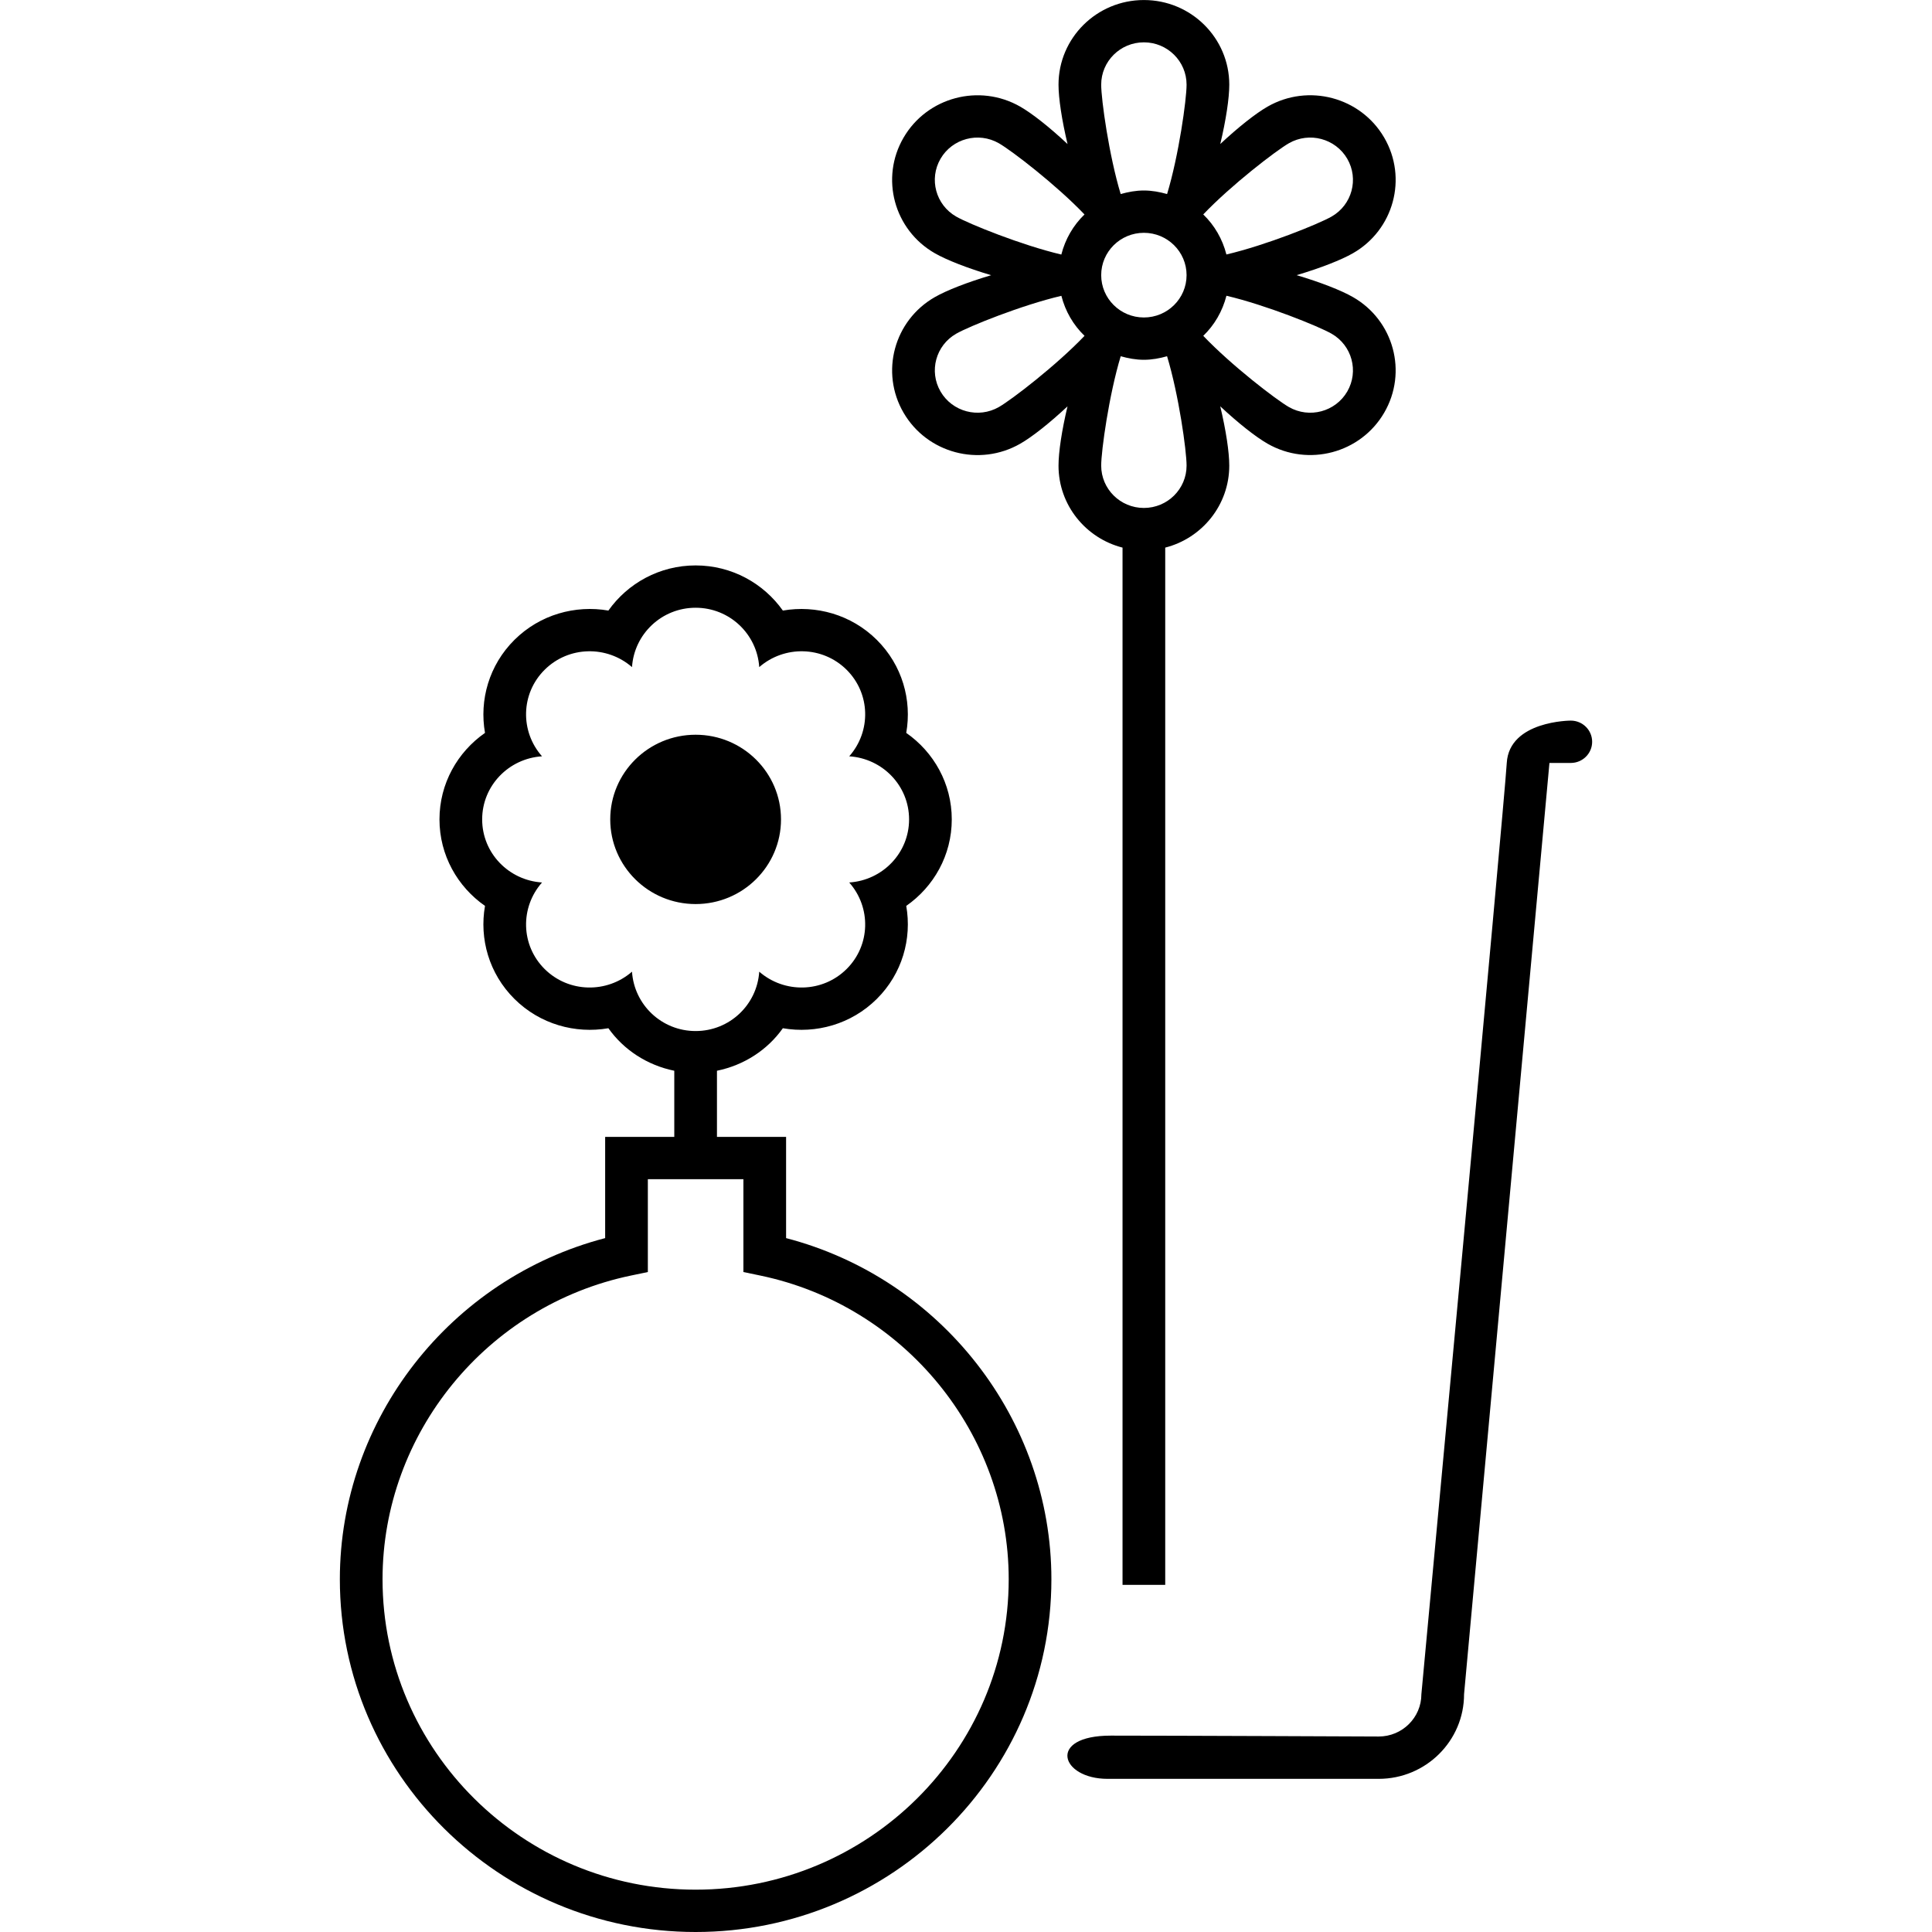 <?xml version="1.0" encoding="utf-8"?>
<!-- Generator: Adobe Illustrator 18.0.0, SVG Export Plug-In . SVG Version: 6.00 Build 0)  -->
<!DOCTYPE svg PUBLIC "-//W3C//DTD SVG 1.1//EN" "http://www.w3.org/Graphics/SVG/1.1/DTD/svg11.dtd">
<svg version="1.1" id="Canvas" xmlns="http://www.w3.org/2000/svg" xmlns:xlink="http://www.w3.org/1999/xlink" x="0px" y="0px"
	 viewBox="0 0 14513.4 14513.4" enable-background="new 0 0 14513.4 14513.4" xml:space="preserve">
<g>
	<g>
		<path d="M11800,5413.3c0,0-462.3,0-481,318c-18.8,318-641.4,6995.6-641.4,6995.6c0,175.6-143.6,318-320.7,318
			c0,0-1531.4-6.7-2012.5-6.7c-481.1,0-378.4,324.7-24.2,324.7h2036.6c354.2,0,641.4-284.7,641.4-636l641.4-6995.6h160.4
			c88.6,0,160.4-71.1,160.4-159C11960.4,5484.6,11888.6,5413.3,11800,5413.3z M8432.6,4113.7v7792.1h320.7V4113.7
			c276.6-70.6,481.1-319.6,481.1-615.9c0-101.9-24.8-265.5-67.8-445.6c135.9,127,266.5,230,355.5,280.9
			c306.8,175.6,699,71.4,876.1-232.7c177.3-304.2,72-693.1-234.7-868.7c-88.9-50.9-244.3-111.5-423.1-164.7
			c178.8-53.2,334.2-113.8,423.1-164.7c306.8-175.6,412-564.5,234.7-868.7c-177.1-304.2-569.4-408.3-876.1-232.7
			c-88.8,50.9-219.4,153.9-355.3,280.9c42.9-180.3,67.7-343.8,67.7-445.6c0-351.2-287.2-636-641.4-636
			c-354.2,0-641.4,284.7-641.4,636c0,101.8,24.9,265.7,67.8,445.8c-135.9-127-266.5-230.1-355.5-281
			c-306.8-175.6-699.1-71.4-876.2,232.7c-177.3,304.2-72,693.1,234.8,868.7c88.9,50.9,244.3,111.6,423.1,164.9
			c-178.8,53.1-334.2,113.6-423.1,164.6c-306.8,175.6-412,564.5-234.8,868.7c177.1,304.2,569.4,408.4,876.2,232.7
			c88.9-50.8,219.4-153.9,355.3-280.7c-42.9,180.1-67.6,343.6-67.6,445.5C7951.6,3794.1,8156,4043.1,8432.6,4113.7z M9682.4,1076
			c153.5-87.7,349.5-35.6,438.2,116.4c88.5,152.2,36,346.6-117.5,434.4c-97.6,55.9-492.3,215.1-790.2,284.9
			c-29.6-116.3-89.9-219.9-174-300.8C9249.1,1390.4,9585.2,1131.7,9682.4,1076z M9213.1,2221.7c297.8,70,692.6,229.5,790,285.2
			c153.5,87.9,205.9,282.4,117.5,434.4c-88.6,152.2-284.7,204.2-438.2,116.5c-97.2-55.8-433.3-314.4-643.4-535
			C9123.1,2441.8,9183.5,2338,9213.1,2221.7z M8593,318c177.1,0,320.7,142.4,320.7,318c0,111.8-58.4,531-146.4,821.7
			c-55.7-15.7-113.5-26.7-174.3-26.7c-60.8,0-118.4,11-174.3,26.7c-88-290.7-146.4-709.9-146.4-821.7
			C8272.3,460.3,8415.9,318,8593,318z M8593,1748.9c177.1,0,320.7,142.4,320.7,318s-143.6,318-320.7,318
			c-177.1,0-320.7-142.4-320.7-318S8415.9,1748.9,8593,1748.9z M8418.9,2676.1c55.7,15.7,113.4,26.7,174.1,26.7
			c60.7,0,118.5-11,174.1-26.7c88.2,290.7,146.6,709.9,146.6,821.7c0,175.6-143.6,318-320.7,318c-177.1,0-320.7-142.4-320.7-318
			C8272.3,3386,8330.8,2966.8,8418.9,2676.1z M7182.9,1626.9c-153.5-87.9-205.9-282.3-117.5-434.4c88.6-152,284.7-204.2,438.1-116.4
			c97.2,55.7,433.3,314.4,643.4,535c-84.1,80.9-144.5,184.8-174.1,301.1C7675,1842,7280.3,1682.6,7182.9,1626.9z M7503.6,3057.8
			c-153.5,87.7-349.5,35.7-438.1-116.5c-88.5-152-36-346.5,117.5-434.4c97.6-55.8,492.3-214.9,790.2-284.7
			c29.6,116.1,89.9,219.8,174,300.6C7936.9,2743.4,7600.8,3002,7503.6,3057.8z M5867,6155.4c0-351.2-287.2-636-641.4-636
			c-354.2,0-641.4,284.7-641.4,636c0,351.2,287.2,636,641.4,636C5579.8,6791.4,5867,6506.6,5867,6155.4z M5905.2,9300.8v-760.5
			h-519.3v-496.7c203.4-41.6,379.6-156.5,495-319.4c248.5,43,513.3-29.4,705.3-219.7c191.8-190.2,264.9-452.9,221.6-699.3
			c206.4-143.8,342-380.7,342-649.8s-135.6-506-342-649.8c43.4-246.4-29.7-509-221.6-699.3c-192-190.2-456.8-262.5-705.3-219.7
			c-145-204.6-384-339.1-655.3-339.1c-271.4,0-510.3,134.5-655.3,339.1c-248.5-43-513.3,29.5-705.3,219.7
			c-191.8,190.4-265,452.9-221.6,699.3c-206.4,143.8-342,380.7-342,649.8s135.6,506,342,649.8c-43.4,246.4,29.8,509.1,221.6,699.3
			c192,190.3,456.8,262.7,705.3,219.7c115.4,162.9,291.6,277.8,495,319.4v496.7H4546v760.5c-1162.4,302.8-1993,1360.3-1993,2562.8
			c0,1461,1198.9,2649.8,2672.6,2649.8c1473.7,0,2672.6-1188.7,2672.6-2649.8C7898.2,10661.1,7067.6,9603.6,5905.2,9300.8z
			 M4747.7,7299.4c-189,164.3-475.7,159-656-19.7c-180.2-178.7-185.6-463-19.9-650.4c-250.7-16.3-449.7-221.1-449.7-473.9
			c0-252.8,199-457.6,449.7-473.9c-165.7-187.2-160.4-471.5,19.9-650.4c180.2-178.7,466.9-184,656-19.7
			c16.4-248.6,223-445.9,477.9-445.9c254.9,0,461.5,197.3,477.9,445.9c189-164.3,475.7-159,656,19.7
			c180.2,178.9,185.6,463.2,19.9,650.4c250.9,16.3,449.7,221.1,449.7,473.9c0,252.7-198.9,457.6-449.7,473.9
			c165.7,187.4,160.3,471.7-19.9,650.4c-180.2,178.7-467,184-656,19.7c-16.4,248.8-223,445.9-477.9,445.9
			C4970.7,7745.3,4764.1,7548.2,4747.7,7299.4z M5225.6,14195.4c-1296.9,0-2351.9-1046-2351.9-2331.8
			c0-1096.5,784.5-2056,1865.7-2281.4l127.3-26.6v-697.3h717.8v697.3l127.3,26.6c1081.1,225.4,1865.7,1185,1865.7,2281.4
			C7577.5,13149.4,6522.5,14195.4,5225.6,14195.4z"/>
	</g>
</g>
</svg>
